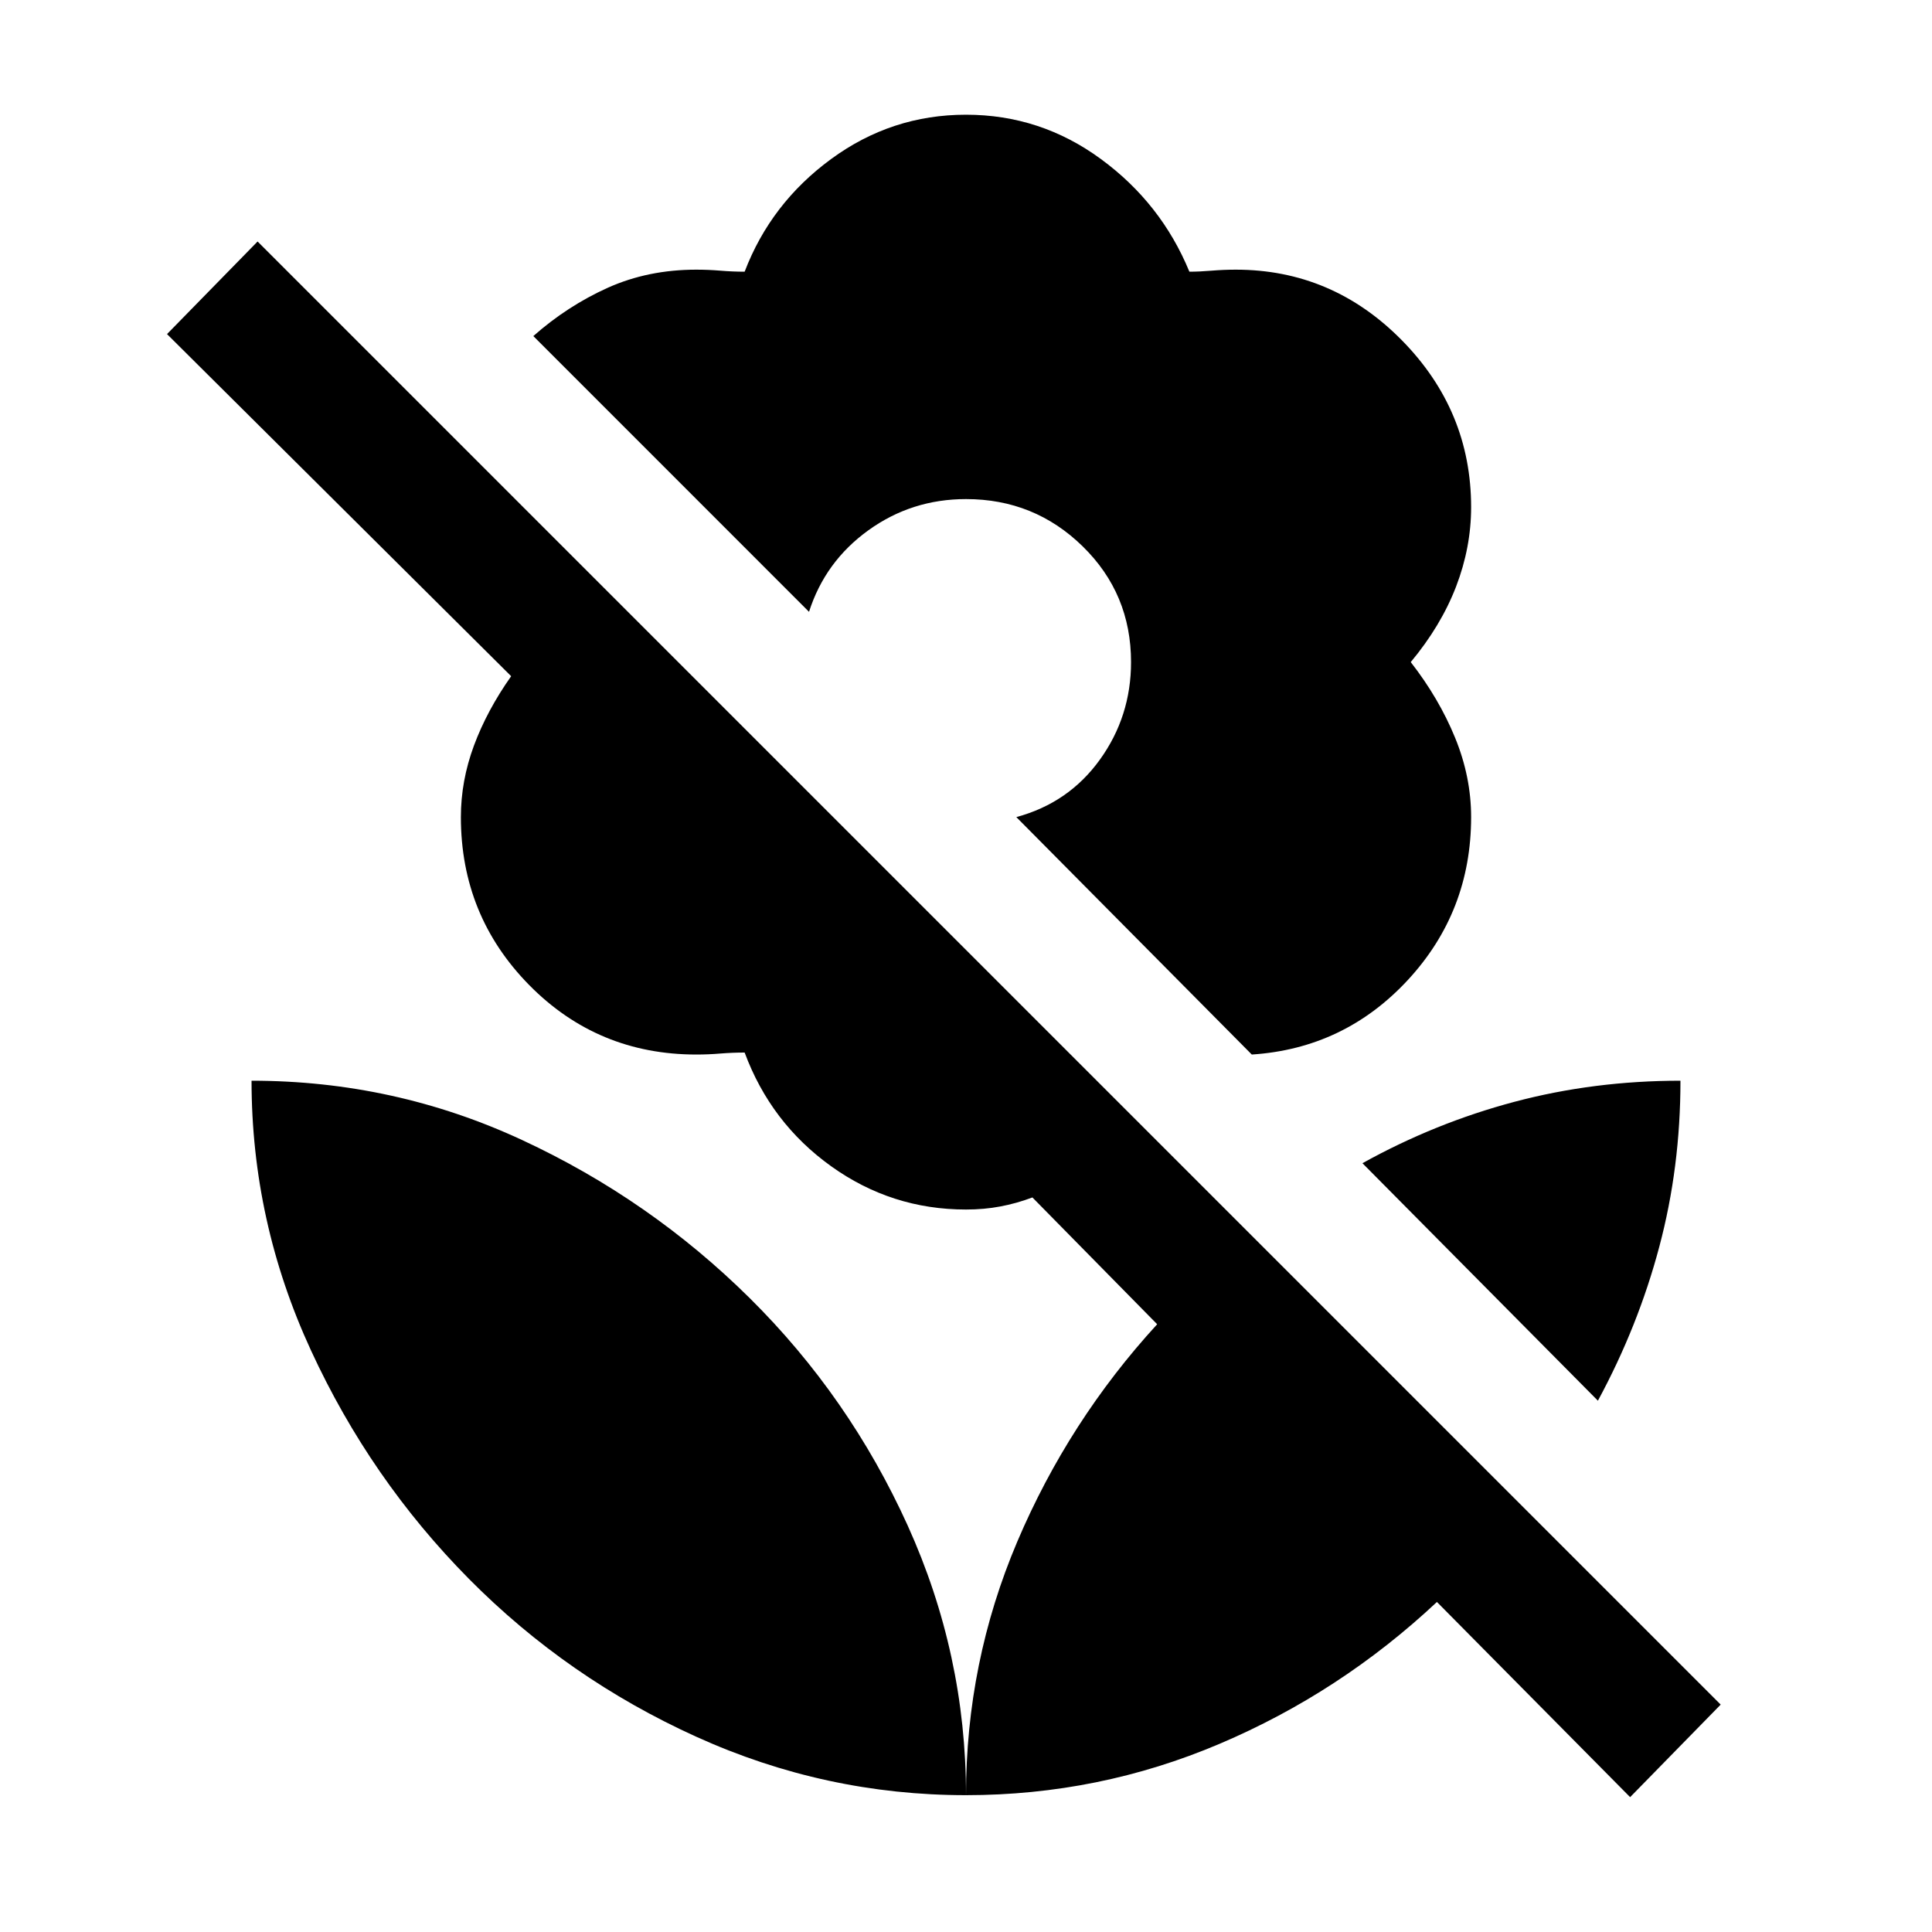 <svg xmlns="http://www.w3.org/2000/svg" height="40" width="40"><path d="m25.917 21.833-4.875-4.916q1.083-.292 1.729-1.188.646-.896.646-2.021 0-1.416-1-2.395-1-.98-2.417-.98-1.125 0-2.021.646-.896.646-1.229 1.688l-5.708-5.709q.708-.625 1.541-1 .834-.375 1.834-.375.25 0 .5.021t.5.021q.541-1.417 1.791-2.333 1.25-.917 2.792-.917 1.542 0 2.792.917 1.25.916 1.833 2.333.208 0 .458-.021t.5-.021q2 0 3.438 1.459Q30.458 8.5 30.458 10.5q0 .833-.312 1.646-.313.812-.938 1.562.584.75.917 1.563.333.812.333 1.646 0 1.958-1.312 3.375-1.313 1.416-3.229 1.541Zm7.833 15.375-4-4.041q-2 1.875-4.5 2.937-2.5 1.063-5.25 1.063 0-2.75 1.062-5.25 1.063-2.5 2.896-4.5l-2.583-2.625q-.333.125-.667.187-.333.063-.708.063-1.542 0-2.792-.896-1.25-.896-1.791-2.354-.25 0-.5.02-.25.021-.5.021-2.042 0-3.459-1.437-1.416-1.438-1.416-3.479 0-.75.27-1.479.271-.73.771-1.438L3.458 6.917 5.333 5l30.292 30.292ZM20 37.167q-2.917 0-5.583-1.209-2.667-1.208-4.709-3.27-2.041-2.063-3.27-4.73-1.23-2.666-1.23-5.583 2.959 0 5.604 1.229 2.646 1.229 4.709 3.271 2.062 2.042 3.271 4.708Q20 34.25 20 37.167ZM33.083 29l-4.875-4.917q1.5-.833 3.146-1.271 1.646-.437 3.438-.437 0 1.792-.438 3.437-.437 1.646-1.271 3.188Z"/></svg>